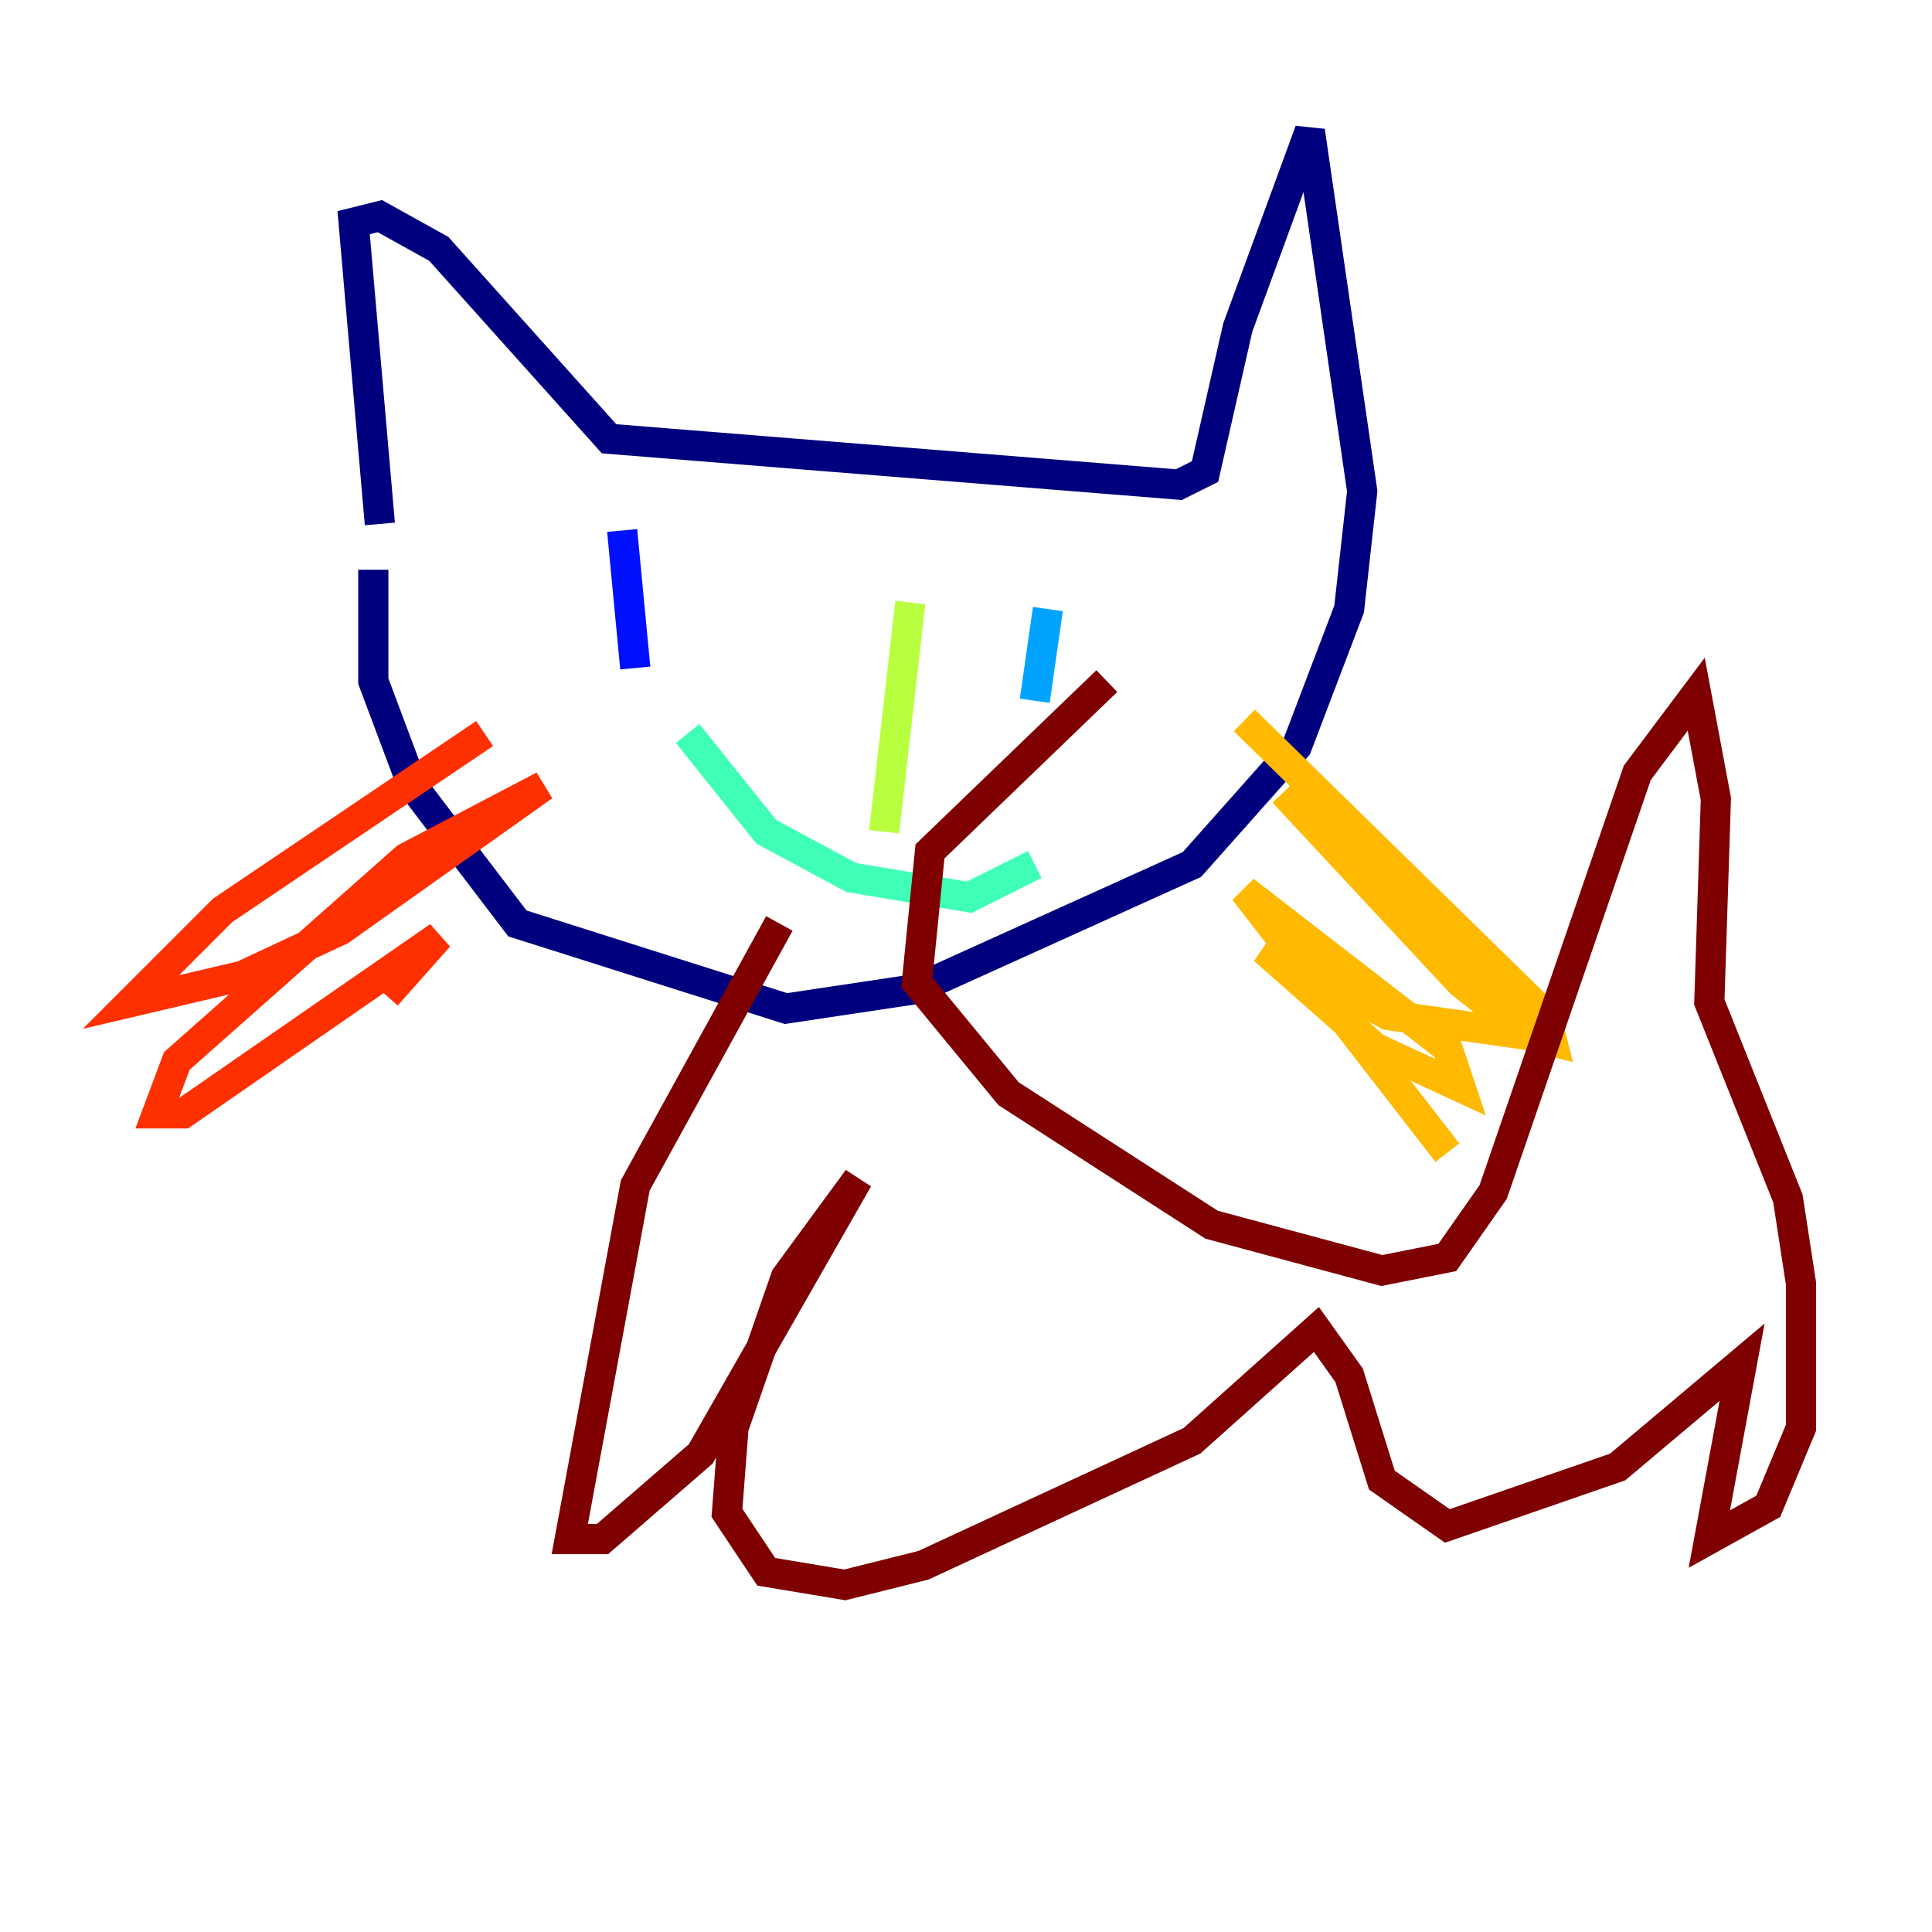 <?xml version="1.0" encoding="utf-8" ?>
<svg baseProfile="tiny" height="128" version="1.2" viewBox="0,0,128,128" width="128" xmlns="http://www.w3.org/2000/svg" xmlns:ev="http://www.w3.org/2001/xml-events" xmlns:xlink="http://www.w3.org/1999/xlink"><defs /><polyline fill="none" points="25.166,34.712 23.43,14.752 25.166,14.319 29.071,16.488 40.352,29.071 78.102,32.108 79.837,31.241 82.007,21.695 86.78,8.678 90.251,32.542 89.383,40.352 85.912,49.464 78.969,57.275 60.746,65.519 52.068,66.82 34.278,61.18 27.336,52.068 24.732,45.125 24.732,37.749" stroke="#00007f" stroke-width="2" /><polyline fill="none" points="41.22,35.146 42.088,44.258" stroke="#0010ff" stroke-width="2" /><polyline fill="none" points="69.424,40.352 68.556,46.427" stroke="#00a4ff" stroke-width="2" /><polyline fill="none" points="45.559,48.597 50.766,55.105 56.407,58.142 64.217,59.444 68.556,57.275" stroke="#3fffb7" stroke-width="2" /><polyline fill="none" points="60.312,39.919 58.576,55.105" stroke="#b7ff3f" stroke-width="2" /><polyline fill="none" points="82.441,47.729 102.4,67.254 102.834,68.99 101.098,68.556 96.759,65.085 85.044,52.502 101.098,68.556 91.986,67.254 83.742,62.915 91.119,69.424 96.759,72.027 95.891,69.424 82.441,59.01 95.891,76.366" stroke="#ffb900" stroke-width="2" /><polyline fill="none" points="32.108,48.597 14.752,60.312 8.678,66.386 16.054,64.651 22.563,61.614 36.014,52.068 26.902,56.841 11.715,70.291 10.414,73.763 12.149,73.763 29.071,62.047 25.6,65.953" stroke="#ff3000" stroke-width="2" /><polyline fill="none" points="51.634,61.18 42.088,78.536 37.749,101.966 39.919,101.966 46.427,96.325 56.841,78.102 52.068,84.61 48.597,94.59 48.163,100.231 50.766,104.136 55.973,105.003 61.18,103.702 78.969,95.458 87.214,88.081 89.383,91.119 91.552,98.061 95.891,101.098 107.173,97.193 115.417,90.251 113.248,101.966 117.153,99.797 119.322,94.59 119.322,85.044 118.454,79.403 113.248,66.386 113.681,52.936 112.38,45.993 108.475,51.2 98.929,78.969 95.891,83.308 91.552,84.176 80.271,81.139 66.82,72.461 60.746,65.085 61.614,56.407 73.329,45.125" stroke="#7f0000" stroke-width="2" /></svg>